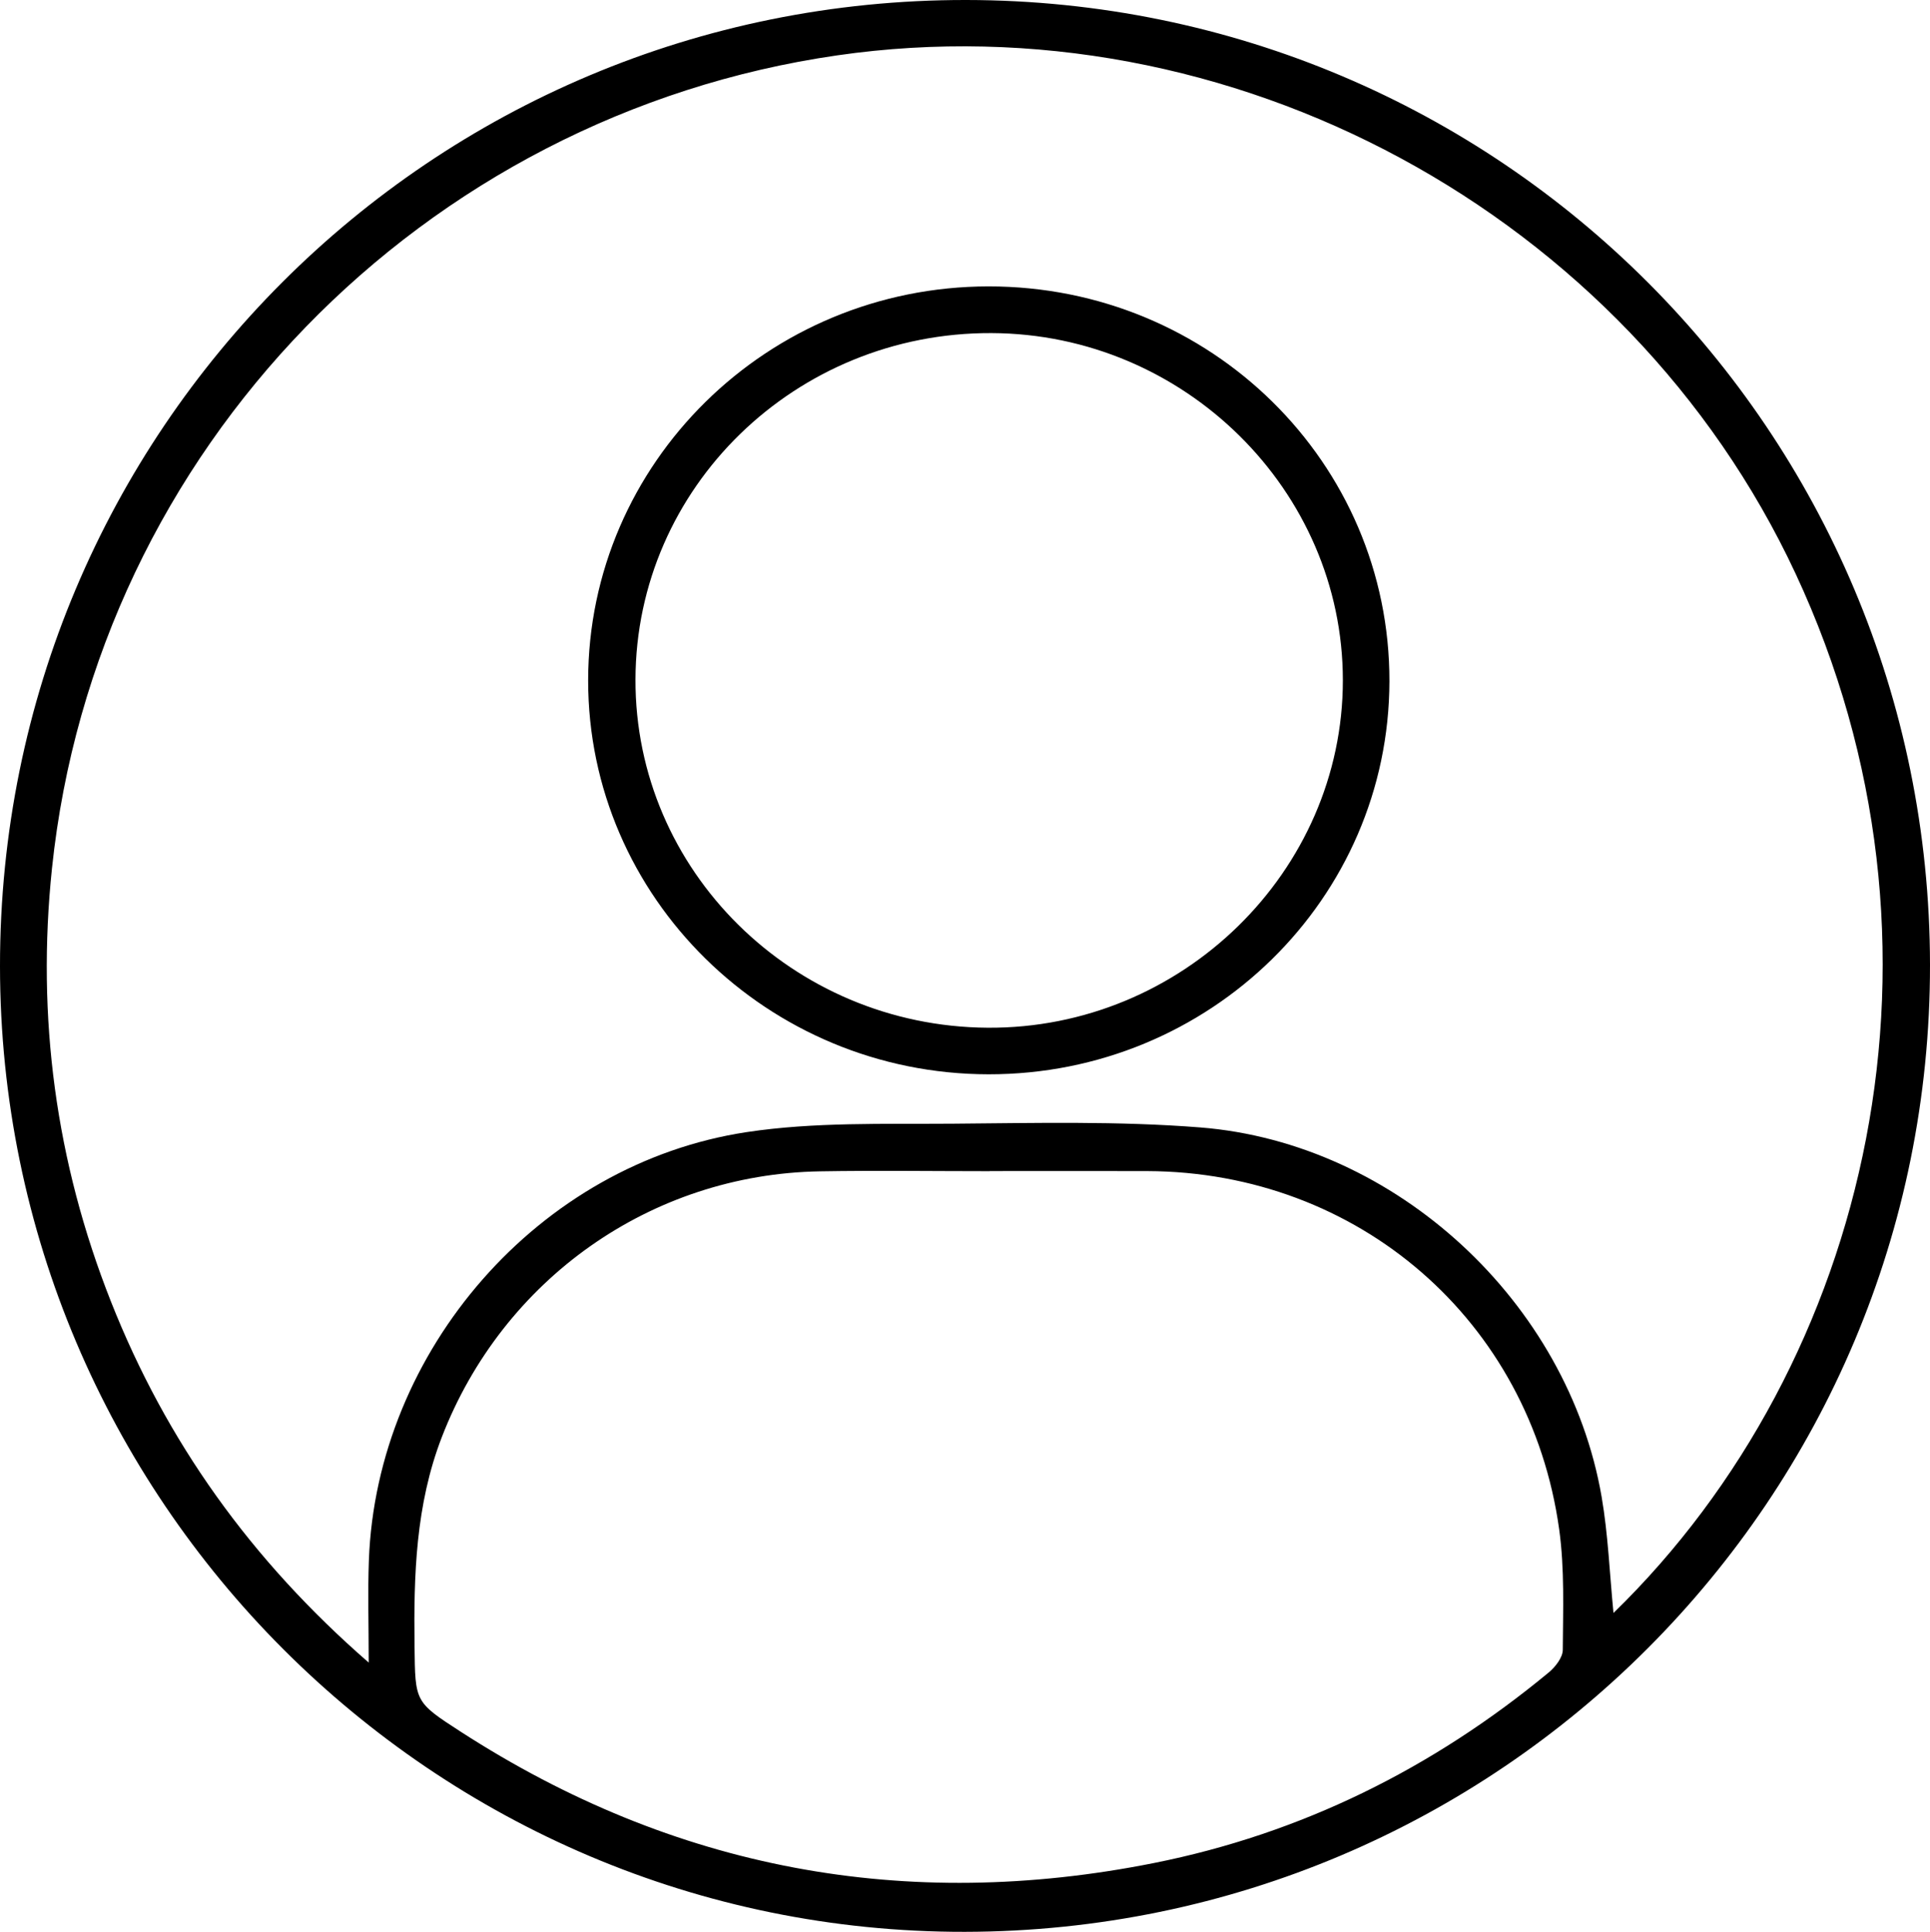 <?xml version="1.0" encoding="utf-8"?>
<!-- Generator: Adobe Illustrator 13.0.0, SVG Export Plug-In . SVG Version: 6.00 Build 14948)  -->
<!DOCTYPE svg PUBLIC "-//W3C//DTD SVG 1.1//EN" "http://www.w3.org/Graphics/SVG/1.1/DTD/svg11.dtd">
<svg version="1.1" id="Layer_1" xmlns="http://www.w3.org/2000/svg" xmlns:xlink="http://www.w3.org/1999/xlink" x="0px" y="0px"
	 width="470.403px" height="470.928px" viewBox="0 0 470.403 470.928" enable-background="new 0 0 470.403 470.928"
	 xml:space="preserve">
<g>
	<defs>
		<rect id="SVGID_1_" width="470.403" height="470.928"/>
	</defs>
	<clipPath id="SVGID_2_">
		<use xlink:href="#SVGID_1_"  overflow="visible"/>
	</clipPath>
	<path clip-path="url(#SVGID_2_)" d="M235.141,470.927C105.641,471.119,0.064,365.429,0,235.536
		C-0.064,105.049,105.129-0.155,235.511,0c129.973,0.156,234.76,105.073,234.892,235.182
		C470.534,365.307,365.319,470.738,235.141,470.927 M393.261,393.198c62.669-60.979,86.677-162.752,44.357-253.412
		C396.677,52.08,299.783-0.36,204.004,13.502c-100.873,14.599-180.61,95.916-191.33,198.127
		c-3.812,36.352,0.908,71.607,14.36,105.639c13.46,34.053,34.058,62.97,62.832,88.021c0-9.363-0.245-17.145,0.04-24.908
		c1.883-51.216,41.438-96.745,92.093-104.406c16.472-2.491,33.464-1.92,50.223-2.053c20.107-0.157,40.308-0.67,60.313,0.914
		c47.808,3.784,89.656,42.709,97.825,89.996C391.957,374.071,392.306,383.525,393.261,393.198 M241.236,285.474v0.029
		c-13.798,0-27.601-0.201-41.396,0.037c-41.188,0.711-77.282,26.309-92.148,64.777c-6.391,16.537-6.869,33.688-6.654,51.031
		c0.167,13.528,0.025,13.538,11.247,20.791c51.978,33.597,108.477,44.085,168.967,32.016c35.923-7.167,67.973-23.071,96.217-46.45
		c1.613-1.336,3.42-3.643,3.432-5.508c0.059-9.795,0.461-19.718-0.877-29.371c-7.061-50.896-48.987-87.157-100.383-87.346
		C266.84,285.434,254.037,285.474,241.236,285.474"/>
	<path clip-path="url(#SVGID_2_)" d="M143.351,165.848c0.039-52.993,43.724-95.99,97.566-96.031
		c54.166-0.042,97.828,42.969,97.729,96.271c-0.1,53.01-43.807,95.857-97.719,95.796
		C187.088,261.824,143.313,218.738,143.351,165.848 M154.887,165.62c-0.131,46.562,38.292,84.582,85.812,84.911
		c47.336,0.327,86.607-38.089,86.598-84.713c-0.009-46.266-38.647-84.438-85.652-84.619
		C193.879,81.016,155.018,118.83,154.887,165.62"/>
</g>
</svg>
